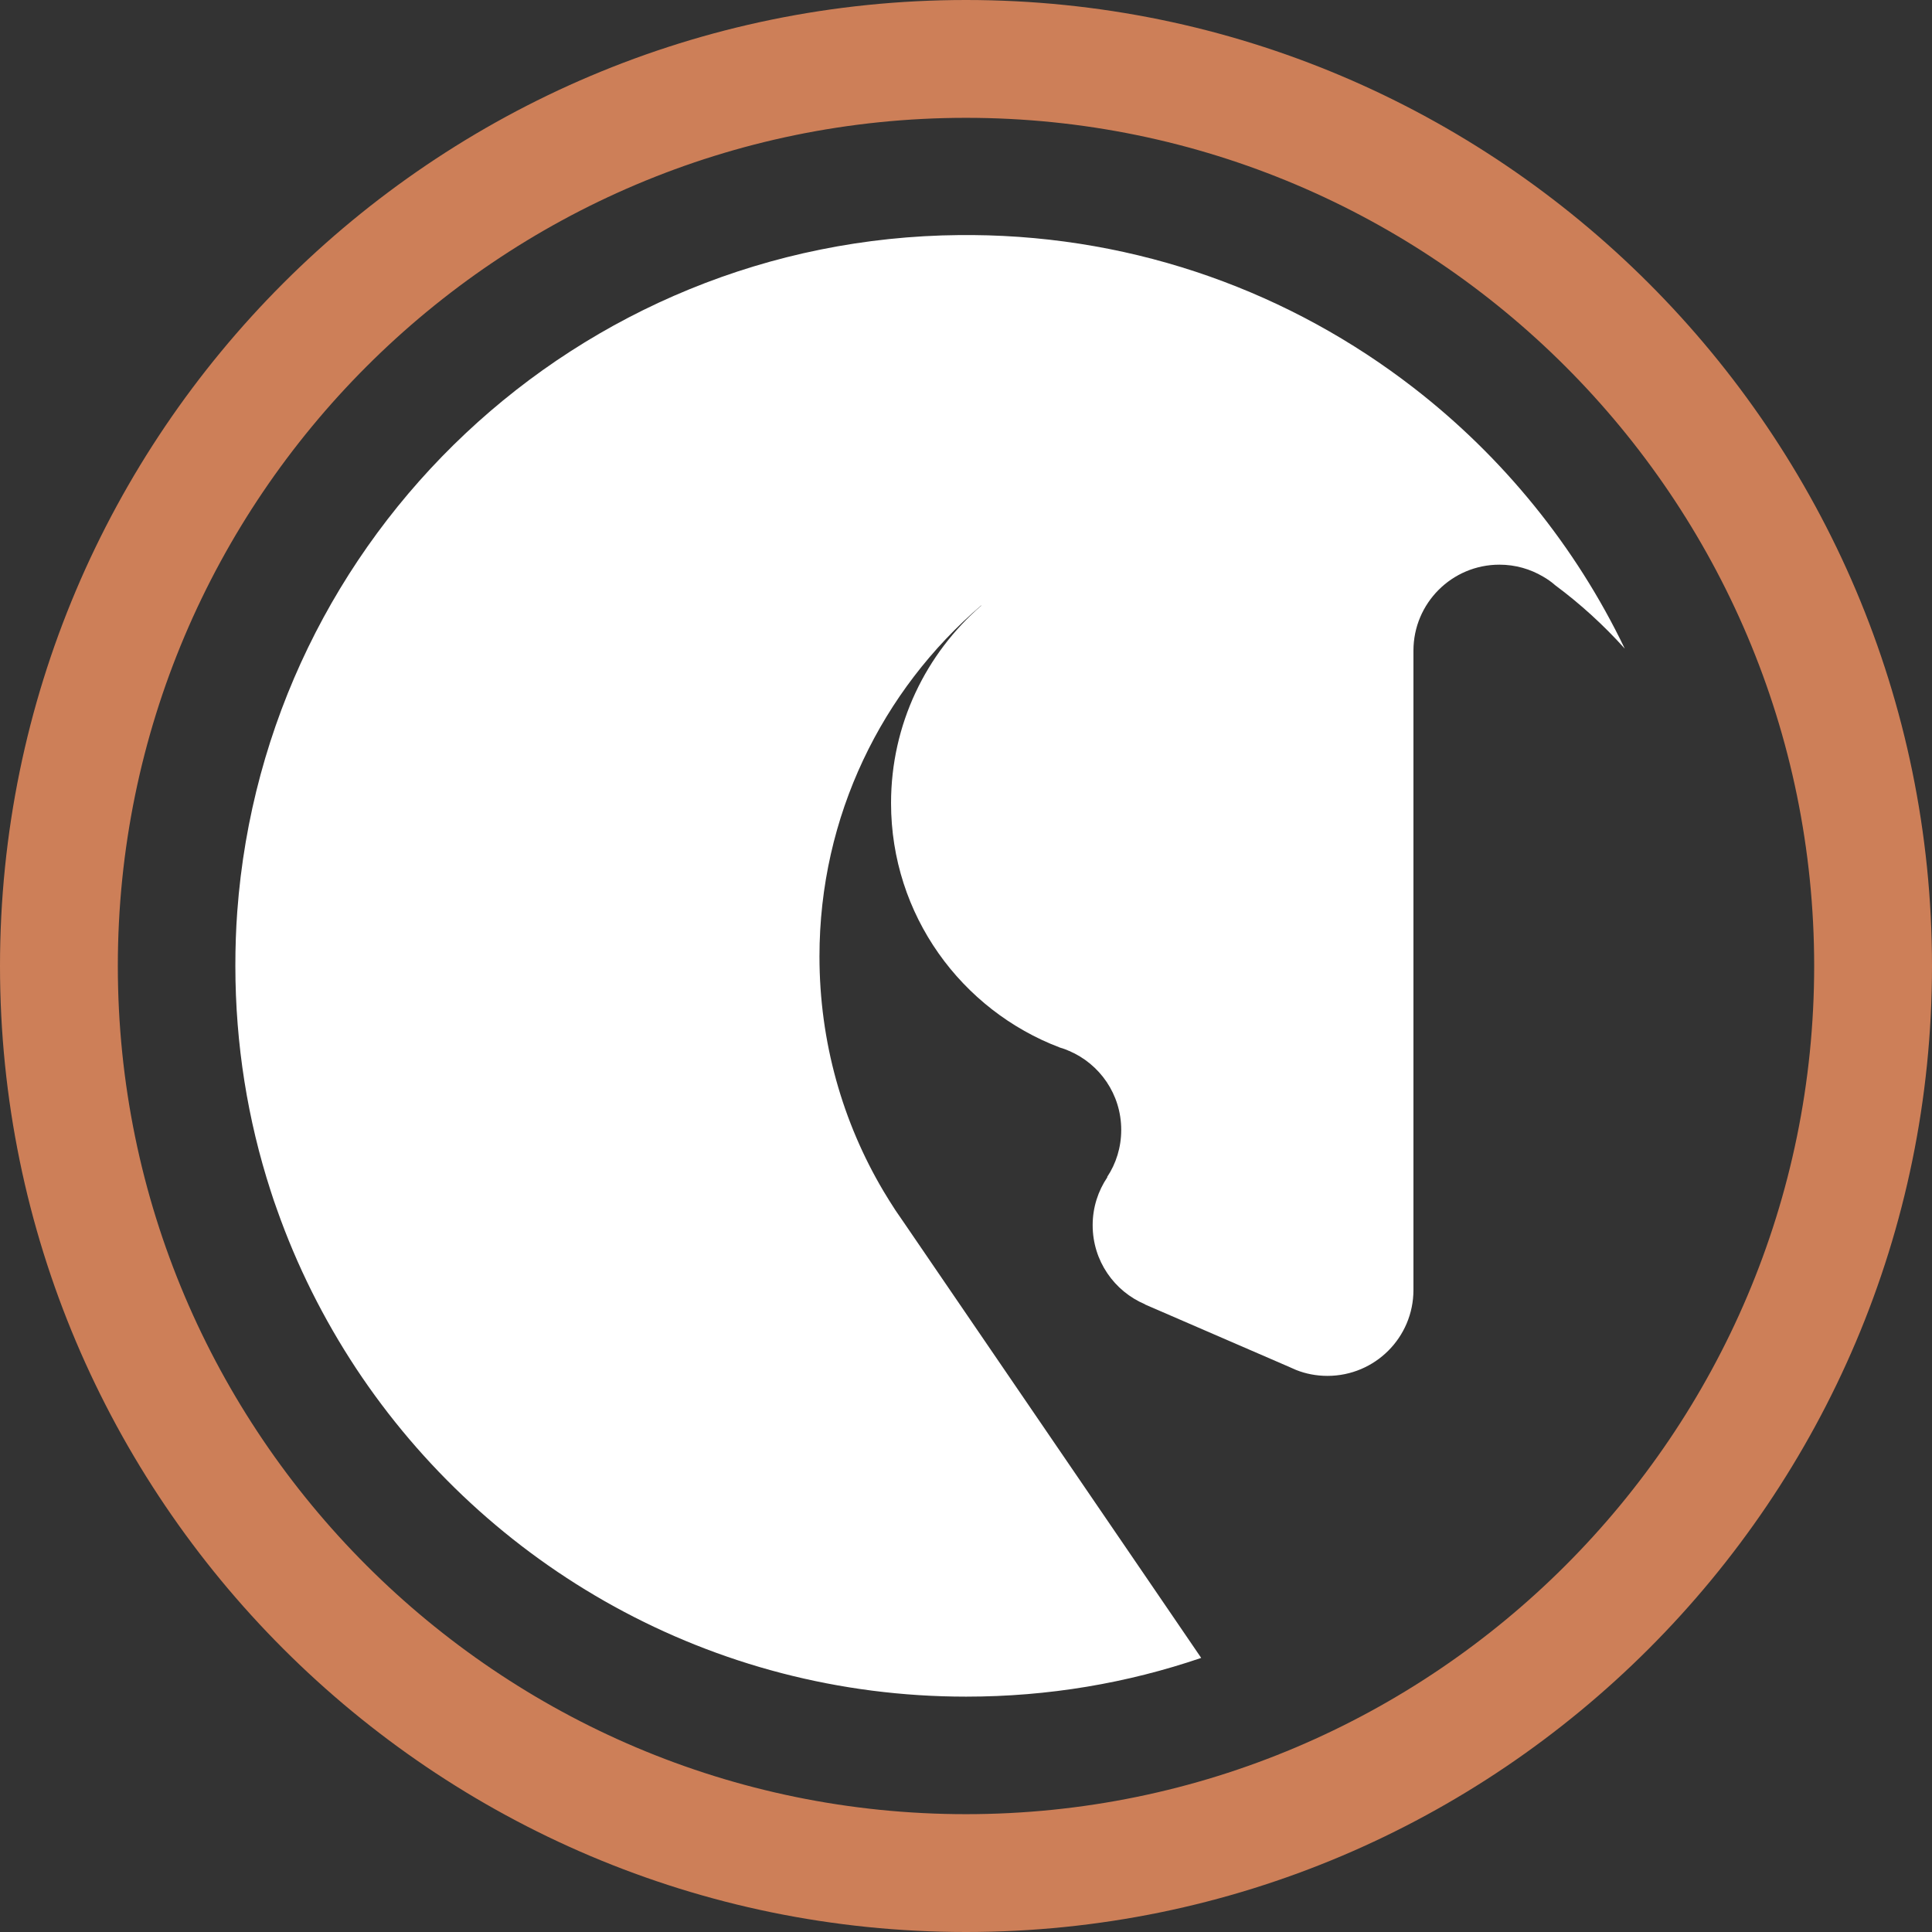 <?xml version="1.0" encoding="UTF-8"?>
<svg xmlns="http://www.w3.org/2000/svg" width="84" height="84" viewBox="0 0 84 84" fill="none">
  <rect x="0" y="0" width="84" height="84" fill="#333333" stroke="none"/>
  <path d="M61.46 16.86C56.151 12.749 49.505 10.277 42.282 10.22H41.737C25.108 10.361 11.52 23.27 10.316 39.631C10.258 40.412 10.233 41.2 10.233 41.994C10.233 45.407 10.771 48.704 11.77 51.784C11.853 52.047 11.942 52.309 12.038 52.572C12.903 55.031 14.068 57.349 15.477 59.488C21.163 68.094 30.922 73.767 42.006 73.767C45.586 73.767 49.018 73.178 52.226 72.083L50.177 69.08L39.291 53.142L38.939 52.63C38.76 52.354 38.581 52.073 38.414 51.791C36.64 48.8 35.629 45.311 35.629 41.584C35.629 35.475 38.356 30.006 42.66 26.324L42.666 26.331C40.265 28.412 38.741 31.486 38.741 34.918C38.741 39.778 41.795 43.921 46.085 45.547C46.213 45.586 46.335 45.624 46.457 45.682C46.463 45.688 46.47 45.688 46.476 45.688C47.814 46.258 48.749 47.577 48.749 49.127C48.749 49.883 48.525 50.593 48.135 51.176L48.147 51.182C47.744 51.778 47.507 52.495 47.507 53.27C47.507 54.82 48.448 56.145 49.786 56.709L49.78 56.715L56.094 59.449L56.107 59.456L56.356 59.565C56.773 59.731 57.234 59.821 57.714 59.821C59.782 59.821 61.454 58.149 61.454 56.087V34.924V28.29C61.454 26.228 63.125 24.551 65.193 24.551C65.891 24.551 66.538 24.743 67.089 25.069C67.281 25.178 67.46 25.306 67.62 25.447C68.715 26.26 69.727 27.183 70.642 28.201C68.504 23.75 65.34 19.863 61.46 16.86Z" fill="white"></path>
  <path d="M42 0C18.839 0 0 18.839 0 42C0 65.161 18.839 84 42 84C65.161 84 84 65.161 84 42C84 18.839 65.155 0 42 0ZM42 78.877C21.669 78.877 5.123 62.337 5.123 42C5.123 21.663 21.663 5.123 42 5.123C62.337 5.123 78.877 21.663 78.877 42C78.877 62.337 62.331 78.877 42 78.877Z" fill="#CD7F58"></path>
</svg>

